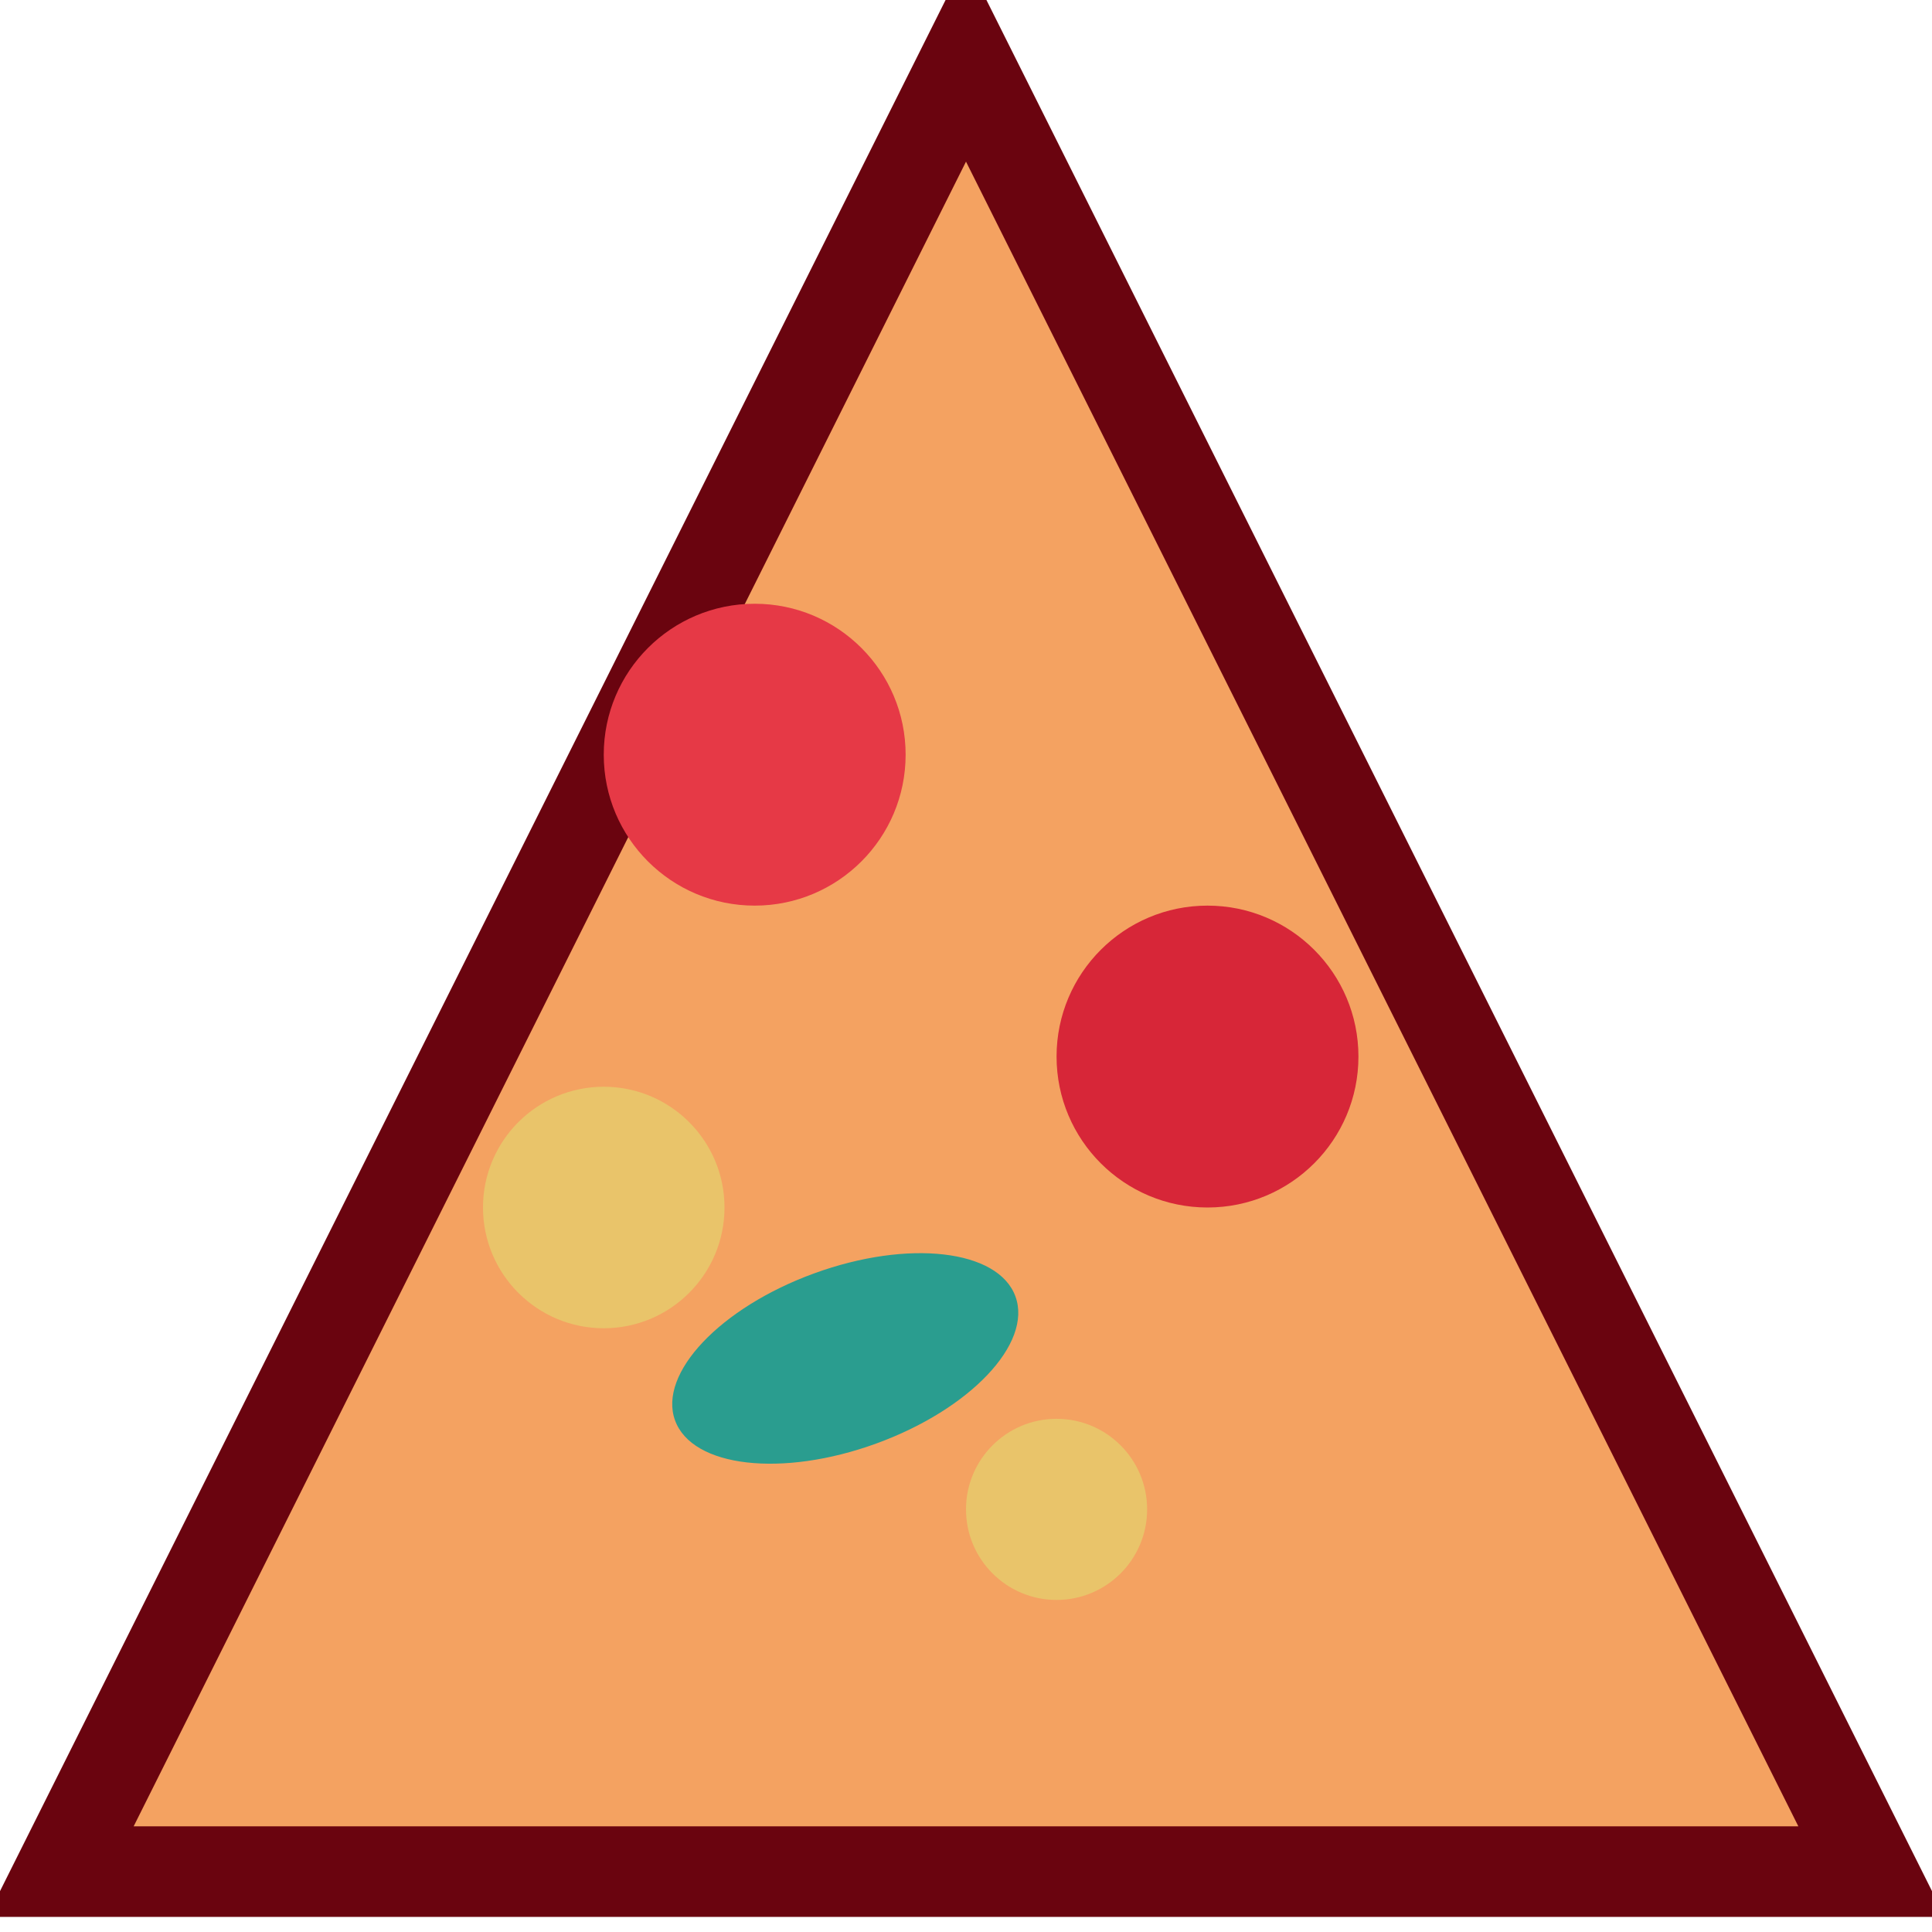 <svg xmlns="http://www.w3.org/2000/svg" viewBox="0 0 64 64">
  <!-- Pizza slice triangle -->
  <path d="M32 2 L2 62 H62 Z" fill="#F4A261" stroke="#6A040F" stroke-width="3"/>
  
  <!-- Cheese drips -->
  <circle cx="20" cy="40" r="4" fill="#E9C46A"/>
  <circle cx="35" cy="50" r="3" fill="#E9C46A"/>
  
  <!-- Pepperoni -->
  <circle cx="25" cy="25" r="5" fill="#E63946"/>
  <circle cx="40" cy="35" r="5" fill="#D72638"/>
  
  <!-- Basil leaf -->
  <ellipse cx="28" cy="45" rx="6" ry="3" fill="#2A9D8F" transform="rotate(-20 28 45)"/>
</svg>
